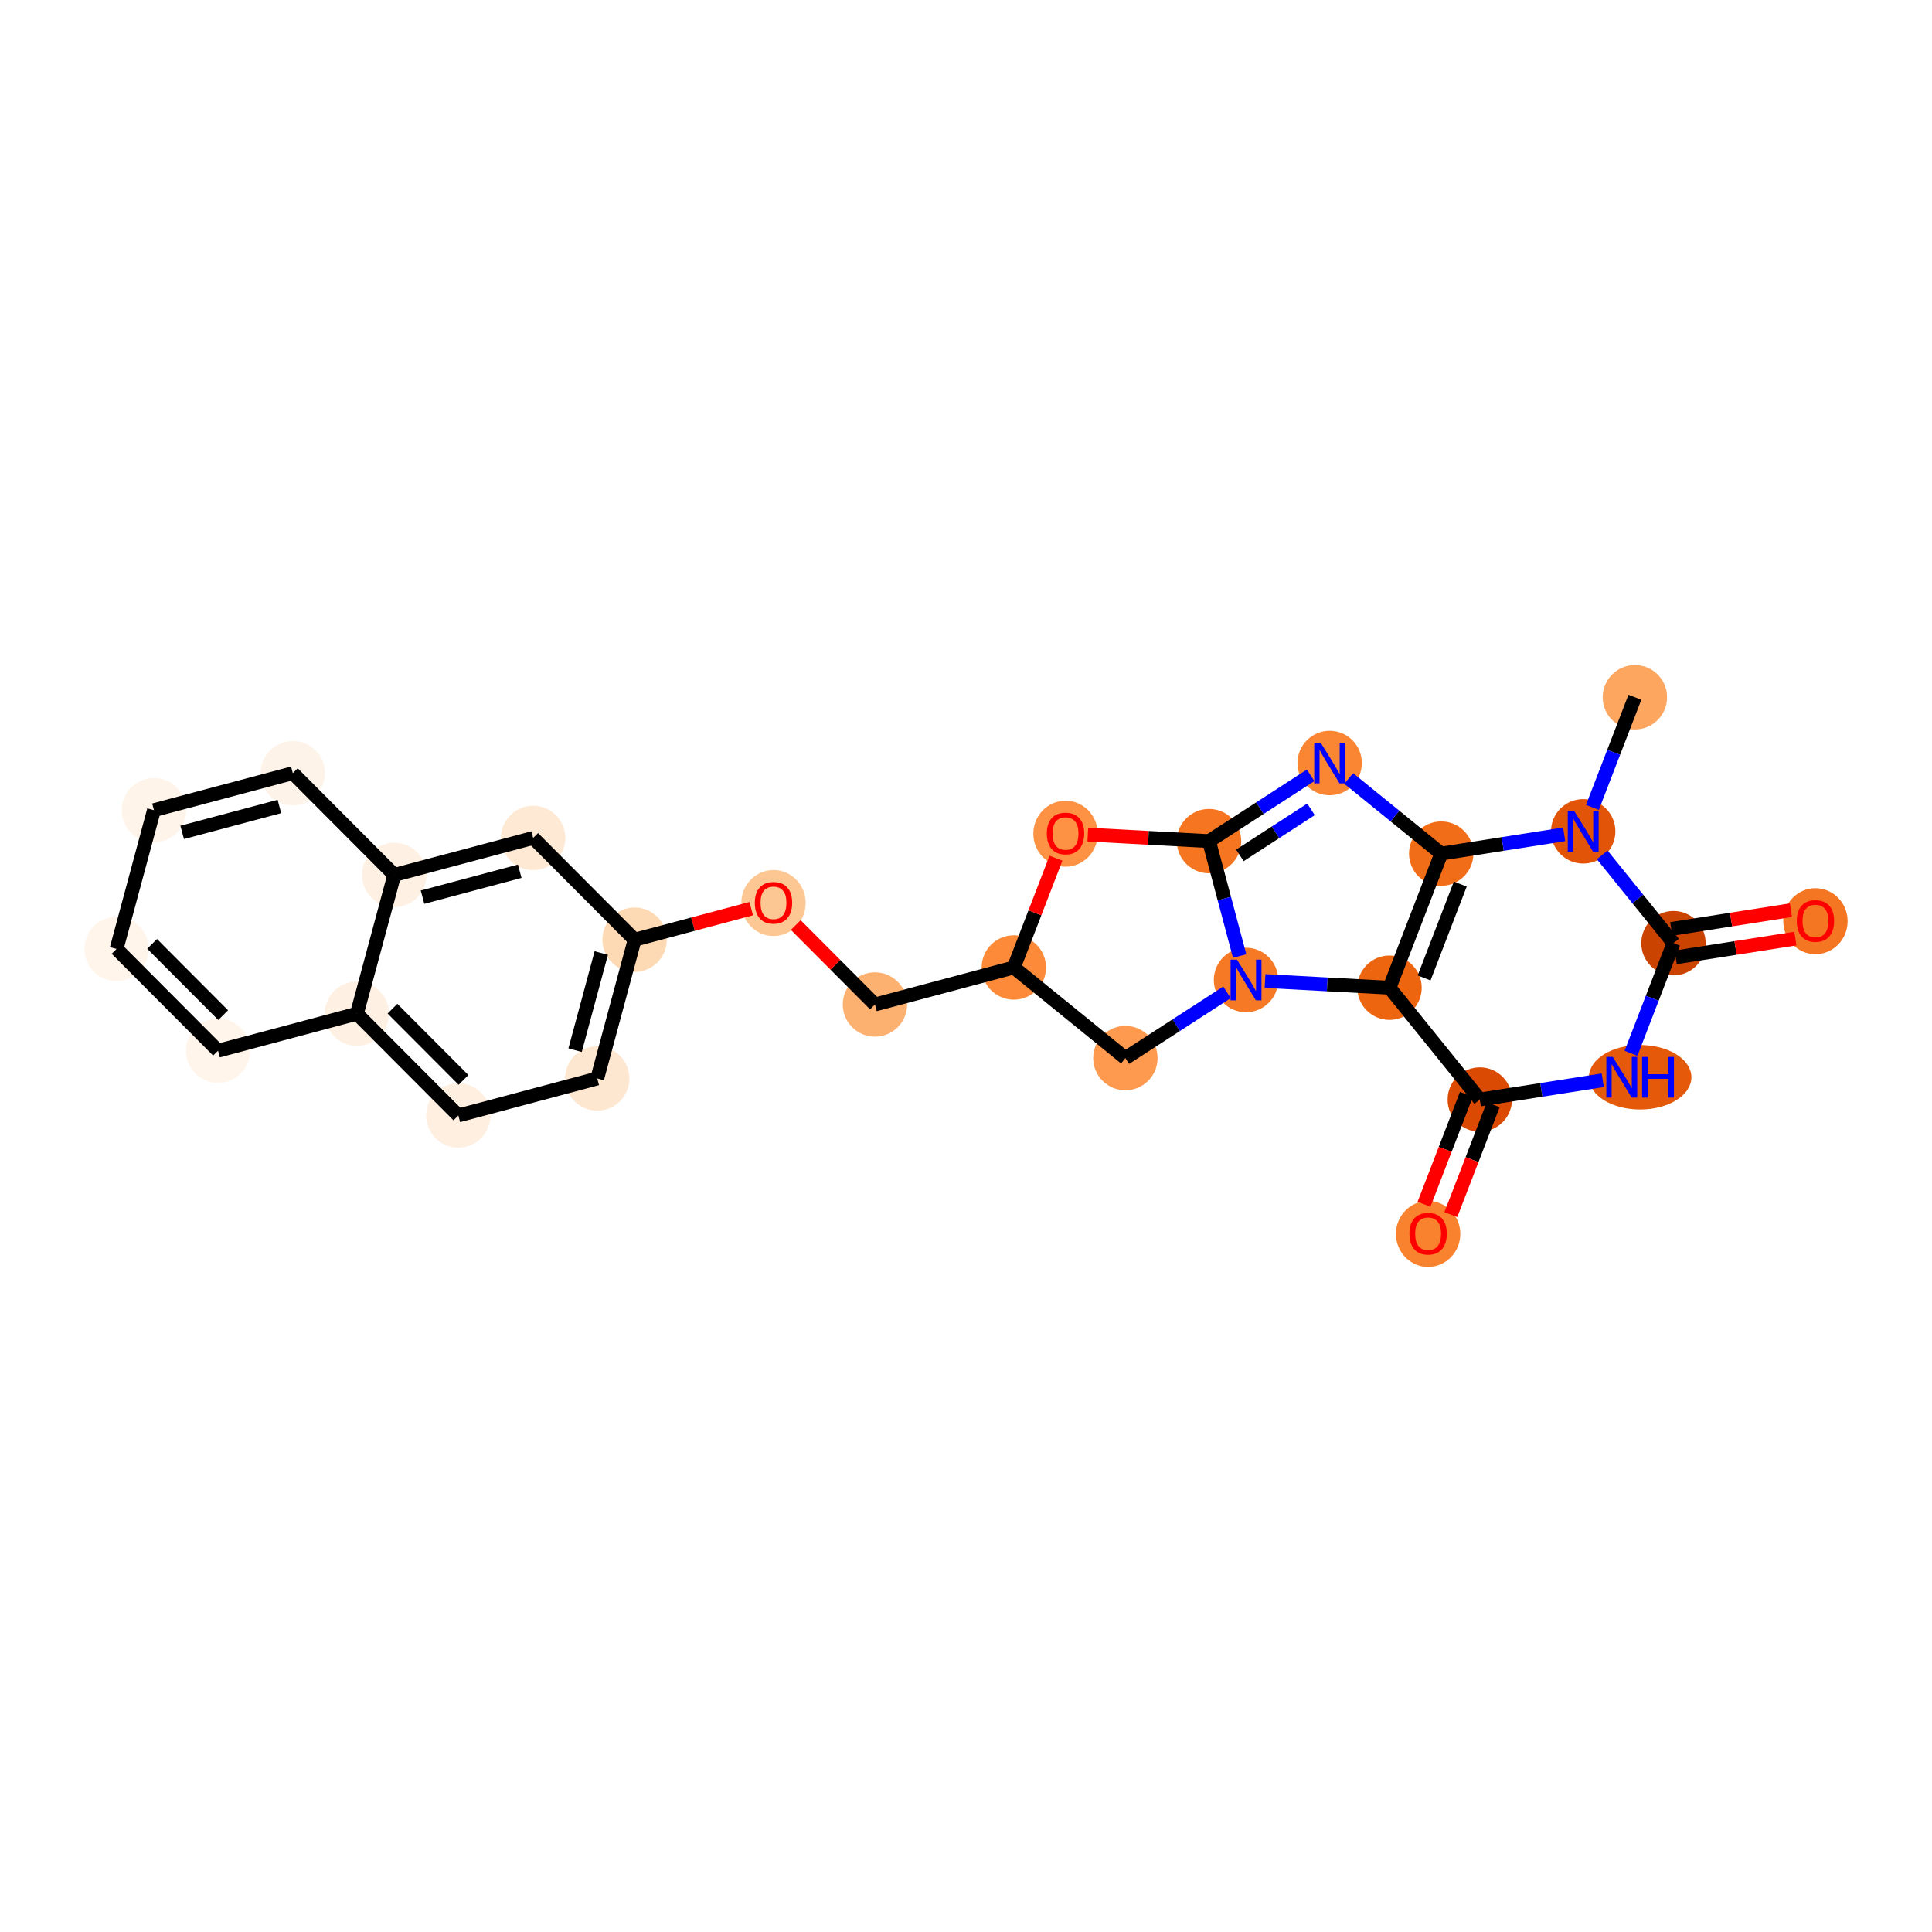 <?xml version='1.0' encoding='iso-8859-1'?>
<svg version='1.1' baseProfile='full'
              xmlns='http://www.w3.org/2000/svg'
                      xmlns:rdkit='http://www.rdkit.org/xml'
                      xmlns:xlink='http://www.w3.org/1999/xlink'
                  xml:space='preserve'
width='280px' height='280px' viewBox='0 0 280 280'>
<!-- END OF HEADER -->
<rect style='opacity:1.0;fill:#FFFFFF;stroke:none' width='280' height='280' x='0' y='0'> </rect>
<ellipse cx='236.94' cy='101.052' rx='4.165' ry='4.165'  style='fill:#FDA660;fill-rule:evenodd;stroke:#FDA660;stroke-width:1.0px;stroke-linecap:butt;stroke-linejoin:miter;stroke-opacity:1' />
<ellipse cx='229.448' cy='120.485' rx='4.165' ry='4.171'  style='fill:#E25407;fill-rule:evenodd;stroke:#E25407;stroke-width:1.0px;stroke-linecap:butt;stroke-linejoin:miter;stroke-opacity:1' />
<ellipse cx='242.532' cy='136.69' rx='4.165' ry='4.165'  style='fill:#CB4301;fill-rule:evenodd;stroke:#CB4301;stroke-width:1.0px;stroke-linecap:butt;stroke-linejoin:miter;stroke-opacity:1' />
<ellipse cx='263.107' cy='133.507' rx='4.165' ry='4.283'  style='fill:#F57622;fill-rule:evenodd;stroke:#F57622;stroke-width:1.0px;stroke-linecap:butt;stroke-linejoin:miter;stroke-opacity:1' />
<ellipse cx='237.701' cy='156.123' rx='6.928' ry='4.171'  style='fill:#E5590A;fill-rule:evenodd;stroke:#E5590A;stroke-width:1.0px;stroke-linecap:butt;stroke-linejoin:miter;stroke-opacity:1' />
<ellipse cx='214.464' cy='159.352' rx='4.165' ry='4.165'  style='fill:#DA4A02;fill-rule:evenodd;stroke:#DA4A02;stroke-width:1.0px;stroke-linecap:butt;stroke-linejoin:miter;stroke-opacity:1' />
<ellipse cx='206.972' cy='178.831' rx='4.165' ry='4.283'  style='fill:#F9822F;fill-rule:evenodd;stroke:#F9822F;stroke-width:1.0px;stroke-linecap:butt;stroke-linejoin:miter;stroke-opacity:1' />
<ellipse cx='201.38' cy='143.147' rx='4.165' ry='4.165'  style='fill:#EE6510;fill-rule:evenodd;stroke:#EE6510;stroke-width:1.0px;stroke-linecap:butt;stroke-linejoin:miter;stroke-opacity:1' />
<ellipse cx='208.872' cy='123.714' rx='4.165' ry='4.165'  style='fill:#F26D18;fill-rule:evenodd;stroke:#F26D18;stroke-width:1.0px;stroke-linecap:butt;stroke-linejoin:miter;stroke-opacity:1' />
<ellipse cx='192.705' cy='110.583' rx='4.165' ry='4.171'  style='fill:#FA8533;fill-rule:evenodd;stroke:#FA8533;stroke-width:1.0px;stroke-linecap:butt;stroke-linejoin:miter;stroke-opacity:1' />
<ellipse cx='175.221' cy='121.902' rx='4.165' ry='4.165'  style='fill:#F57521;fill-rule:evenodd;stroke:#F57521;stroke-width:1.0px;stroke-linecap:butt;stroke-linejoin:miter;stroke-opacity:1' />
<ellipse cx='180.583' cy='142.027' rx='4.165' ry='4.171'  style='fill:#F67925;fill-rule:evenodd;stroke:#F67925;stroke-width:1.0px;stroke-linecap:butt;stroke-linejoin:miter;stroke-opacity:1' />
<ellipse cx='163.099' cy='153.345' rx='4.165' ry='4.165'  style='fill:#FD9A4F;fill-rule:evenodd;stroke:#FD9A4F;stroke-width:1.0px;stroke-linecap:butt;stroke-linejoin:miter;stroke-opacity:1' />
<ellipse cx='146.932' cy='140.215' rx='4.165' ry='4.165'  style='fill:#FC8A38;fill-rule:evenodd;stroke:#FC8A38;stroke-width:1.0px;stroke-linecap:butt;stroke-linejoin:miter;stroke-opacity:1' />
<ellipse cx='126.807' cy='145.577' rx='4.165' ry='4.165'  style='fill:#FDB171;fill-rule:evenodd;stroke:#FDB171;stroke-width:1.0px;stroke-linecap:butt;stroke-linejoin:miter;stroke-opacity:1' />
<ellipse cx='112.101' cy='130.874' rx='4.165' ry='4.283'  style='fill:#FDC793;fill-rule:evenodd;stroke:#FDC793;stroke-width:1.0px;stroke-linecap:butt;stroke-linejoin:miter;stroke-opacity:1' />
<ellipse cx='91.975' cy='136.19' rx='4.165' ry='4.165'  style='fill:#FDD9B4;fill-rule:evenodd;stroke:#FDD9B4;stroke-width:1.0px;stroke-linecap:butt;stroke-linejoin:miter;stroke-opacity:1' />
<ellipse cx='86.556' cy='156.3' rx='4.165' ry='4.165'  style='fill:#FEE7D1;fill-rule:evenodd;stroke:#FEE7D1;stroke-width:1.0px;stroke-linecap:butt;stroke-linejoin:miter;stroke-opacity:1' />
<ellipse cx='66.43' cy='161.661' rx='4.165' ry='4.165'  style='fill:#FEEFE0;fill-rule:evenodd;stroke:#FEEFE0;stroke-width:1.0px;stroke-linecap:butt;stroke-linejoin:miter;stroke-opacity:1' />
<ellipse cx='51.724' cy='146.913' rx='4.165' ry='4.165'  style='fill:#FEF1E4;fill-rule:evenodd;stroke:#FEF1E4;stroke-width:1.0px;stroke-linecap:butt;stroke-linejoin:miter;stroke-opacity:1' />
<ellipse cx='31.599' cy='152.275' rx='4.165' ry='4.165'  style='fill:#FFF5EB;fill-rule:evenodd;stroke:#FFF5EB;stroke-width:1.0px;stroke-linecap:butt;stroke-linejoin:miter;stroke-opacity:1' />
<ellipse cx='16.893' cy='137.526' rx='4.165' ry='4.165'  style='fill:#FFF5EB;fill-rule:evenodd;stroke:#FFF5EB;stroke-width:1.0px;stroke-linecap:butt;stroke-linejoin:miter;stroke-opacity:1' />
<ellipse cx='22.312' cy='117.416' rx='4.165' ry='4.165'  style='fill:#FEF4EA;fill-rule:evenodd;stroke:#FEF4EA;stroke-width:1.0px;stroke-linecap:butt;stroke-linejoin:miter;stroke-opacity:1' />
<ellipse cx='42.438' cy='112.055' rx='4.165' ry='4.165'  style='fill:#FEF3E8;fill-rule:evenodd;stroke:#FEF3E8;stroke-width:1.0px;stroke-linecap:butt;stroke-linejoin:miter;stroke-opacity:1' />
<ellipse cx='57.144' cy='126.803' rx='4.165' ry='4.165'  style='fill:#FEF0E2;fill-rule:evenodd;stroke:#FEF0E2;stroke-width:1.0px;stroke-linecap:butt;stroke-linejoin:miter;stroke-opacity:1' />
<ellipse cx='77.269' cy='121.441' rx='4.165' ry='4.165'  style='fill:#FEE9D4;fill-rule:evenodd;stroke:#FEE9D4;stroke-width:1.0px;stroke-linecap:butt;stroke-linejoin:miter;stroke-opacity:1' />
<ellipse cx='154.424' cy='120.828' rx='4.165' ry='4.283'  style='fill:#FD9244;fill-rule:evenodd;stroke:#FD9244;stroke-width:1.0px;stroke-linecap:butt;stroke-linejoin:miter;stroke-opacity:1' />
<path class='bond-0 atom-0 atom-1' d='M 236.94,101.052 L 233.862,109.034' style='fill:none;fill-rule:evenodd;stroke:#000000;stroke-width:2.0px;stroke-linecap:butt;stroke-linejoin:miter;stroke-opacity:1' />
<path class='bond-0 atom-0 atom-1' d='M 233.862,109.034 L 230.785,117.015' style='fill:none;fill-rule:evenodd;stroke:#0000FF;stroke-width:2.0px;stroke-linecap:butt;stroke-linejoin:miter;stroke-opacity:1' />
<path class='bond-1 atom-1 atom-2' d='M 232.205,123.9 L 237.368,130.295' style='fill:none;fill-rule:evenodd;stroke:#0000FF;stroke-width:2.0px;stroke-linecap:butt;stroke-linejoin:miter;stroke-opacity:1' />
<path class='bond-1 atom-1 atom-2' d='M 237.368,130.295 L 242.532,136.69' style='fill:none;fill-rule:evenodd;stroke:#000000;stroke-width:2.0px;stroke-linecap:butt;stroke-linejoin:miter;stroke-opacity:1' />
<path class='bond-26 atom-8 atom-1' d='M 208.872,123.714 L 217.781,122.316' style='fill:none;fill-rule:evenodd;stroke:#000000;stroke-width:2.0px;stroke-linecap:butt;stroke-linejoin:miter;stroke-opacity:1' />
<path class='bond-26 atom-8 atom-1' d='M 217.781,122.316 L 226.69,120.918' style='fill:none;fill-rule:evenodd;stroke:#0000FF;stroke-width:2.0px;stroke-linecap:butt;stroke-linejoin:miter;stroke-opacity:1' />
<path class='bond-2 atom-2 atom-3' d='M 242.854,138.748 L 251.528,137.387' style='fill:none;fill-rule:evenodd;stroke:#000000;stroke-width:2.0px;stroke-linecap:butt;stroke-linejoin:miter;stroke-opacity:1' />
<path class='bond-2 atom-2 atom-3' d='M 251.528,137.387 L 260.202,136.026' style='fill:none;fill-rule:evenodd;stroke:#FF0000;stroke-width:2.0px;stroke-linecap:butt;stroke-linejoin:miter;stroke-opacity:1' />
<path class='bond-2 atom-2 atom-3' d='M 242.209,134.632 L 250.882,133.271' style='fill:none;fill-rule:evenodd;stroke:#000000;stroke-width:2.0px;stroke-linecap:butt;stroke-linejoin:miter;stroke-opacity:1' />
<path class='bond-2 atom-2 atom-3' d='M 250.882,133.271 L 259.556,131.91' style='fill:none;fill-rule:evenodd;stroke:#FF0000;stroke-width:2.0px;stroke-linecap:butt;stroke-linejoin:miter;stroke-opacity:1' />
<path class='bond-3 atom-2 atom-4' d='M 242.532,136.69 L 239.454,144.672' style='fill:none;fill-rule:evenodd;stroke:#000000;stroke-width:2.0px;stroke-linecap:butt;stroke-linejoin:miter;stroke-opacity:1' />
<path class='bond-3 atom-2 atom-4' d='M 239.454,144.672 L 236.377,152.653' style='fill:none;fill-rule:evenodd;stroke:#0000FF;stroke-width:2.0px;stroke-linecap:butt;stroke-linejoin:miter;stroke-opacity:1' />
<path class='bond-4 atom-4 atom-5' d='M 232.282,156.556 L 223.373,157.954' style='fill:none;fill-rule:evenodd;stroke:#0000FF;stroke-width:2.0px;stroke-linecap:butt;stroke-linejoin:miter;stroke-opacity:1' />
<path class='bond-4 atom-4 atom-5' d='M 223.373,157.954 L 214.464,159.352' style='fill:none;fill-rule:evenodd;stroke:#000000;stroke-width:2.0px;stroke-linecap:butt;stroke-linejoin:miter;stroke-opacity:1' />
<path class='bond-5 atom-5 atom-6' d='M 212.521,158.603 L 209.45,166.568' style='fill:none;fill-rule:evenodd;stroke:#000000;stroke-width:2.0px;stroke-linecap:butt;stroke-linejoin:miter;stroke-opacity:1' />
<path class='bond-5 atom-5 atom-6' d='M 209.45,166.568 L 206.379,174.533' style='fill:none;fill-rule:evenodd;stroke:#FF0000;stroke-width:2.0px;stroke-linecap:butt;stroke-linejoin:miter;stroke-opacity:1' />
<path class='bond-5 atom-5 atom-6' d='M 216.407,160.101 L 213.337,168.066' style='fill:none;fill-rule:evenodd;stroke:#000000;stroke-width:2.0px;stroke-linecap:butt;stroke-linejoin:miter;stroke-opacity:1' />
<path class='bond-5 atom-5 atom-6' d='M 213.337,168.066 L 210.266,176.031' style='fill:none;fill-rule:evenodd;stroke:#FF0000;stroke-width:2.0px;stroke-linecap:butt;stroke-linejoin:miter;stroke-opacity:1' />
<path class='bond-6 atom-5 atom-7' d='M 214.464,159.352 L 201.38,143.147' style='fill:none;fill-rule:evenodd;stroke:#000000;stroke-width:2.0px;stroke-linecap:butt;stroke-linejoin:miter;stroke-opacity:1' />
<path class='bond-7 atom-7 atom-8' d='M 201.38,143.147 L 208.872,123.714' style='fill:none;fill-rule:evenodd;stroke:#000000;stroke-width:2.0px;stroke-linecap:butt;stroke-linejoin:miter;stroke-opacity:1' />
<path class='bond-7 atom-7 atom-8' d='M 206.391,141.73 L 211.635,128.127' style='fill:none;fill-rule:evenodd;stroke:#000000;stroke-width:2.0px;stroke-linecap:butt;stroke-linejoin:miter;stroke-opacity:1' />
<path class='bond-28 atom-11 atom-7' d='M 183.34,142.176 L 192.36,142.661' style='fill:none;fill-rule:evenodd;stroke:#0000FF;stroke-width:2.0px;stroke-linecap:butt;stroke-linejoin:miter;stroke-opacity:1' />
<path class='bond-28 atom-11 atom-7' d='M 192.36,142.661 L 201.38,143.147' style='fill:none;fill-rule:evenodd;stroke:#000000;stroke-width:2.0px;stroke-linecap:butt;stroke-linejoin:miter;stroke-opacity:1' />
<path class='bond-8 atom-8 atom-9' d='M 208.872,123.714 L 202.167,118.268' style='fill:none;fill-rule:evenodd;stroke:#000000;stroke-width:2.0px;stroke-linecap:butt;stroke-linejoin:miter;stroke-opacity:1' />
<path class='bond-8 atom-8 atom-9' d='M 202.167,118.268 L 195.463,112.823' style='fill:none;fill-rule:evenodd;stroke:#0000FF;stroke-width:2.0px;stroke-linecap:butt;stroke-linejoin:miter;stroke-opacity:1' />
<path class='bond-9 atom-9 atom-10' d='M 189.947,112.368 L 182.584,117.135' style='fill:none;fill-rule:evenodd;stroke:#0000FF;stroke-width:2.0px;stroke-linecap:butt;stroke-linejoin:miter;stroke-opacity:1' />
<path class='bond-9 atom-9 atom-10' d='M 182.584,117.135 L 175.221,121.902' style='fill:none;fill-rule:evenodd;stroke:#000000;stroke-width:2.0px;stroke-linecap:butt;stroke-linejoin:miter;stroke-opacity:1' />
<path class='bond-9 atom-9 atom-10' d='M 190.002,117.295 L 184.848,120.632' style='fill:none;fill-rule:evenodd;stroke:#0000FF;stroke-width:2.0px;stroke-linecap:butt;stroke-linejoin:miter;stroke-opacity:1' />
<path class='bond-9 atom-9 atom-10' d='M 184.848,120.632 L 179.694,123.968' style='fill:none;fill-rule:evenodd;stroke:#000000;stroke-width:2.0px;stroke-linecap:butt;stroke-linejoin:miter;stroke-opacity:1' />
<path class='bond-10 atom-10 atom-11' d='M 175.221,121.902 L 177.44,130.229' style='fill:none;fill-rule:evenodd;stroke:#000000;stroke-width:2.0px;stroke-linecap:butt;stroke-linejoin:miter;stroke-opacity:1' />
<path class='bond-10 atom-10 atom-11' d='M 177.44,130.229 L 179.659,138.557' style='fill:none;fill-rule:evenodd;stroke:#0000FF;stroke-width:2.0px;stroke-linecap:butt;stroke-linejoin:miter;stroke-opacity:1' />
<path class='bond-27 atom-26 atom-10' d='M 157.652,120.956 L 166.437,121.429' style='fill:none;fill-rule:evenodd;stroke:#FF0000;stroke-width:2.0px;stroke-linecap:butt;stroke-linejoin:miter;stroke-opacity:1' />
<path class='bond-27 atom-26 atom-10' d='M 166.437,121.429 L 175.221,121.902' style='fill:none;fill-rule:evenodd;stroke:#000000;stroke-width:2.0px;stroke-linecap:butt;stroke-linejoin:miter;stroke-opacity:1' />
<path class='bond-11 atom-11 atom-12' d='M 177.825,143.812 L 170.462,148.579' style='fill:none;fill-rule:evenodd;stroke:#0000FF;stroke-width:2.0px;stroke-linecap:butt;stroke-linejoin:miter;stroke-opacity:1' />
<path class='bond-11 atom-11 atom-12' d='M 170.462,148.579 L 163.099,153.345' style='fill:none;fill-rule:evenodd;stroke:#000000;stroke-width:2.0px;stroke-linecap:butt;stroke-linejoin:miter;stroke-opacity:1' />
<path class='bond-12 atom-12 atom-13' d='M 163.099,153.345 L 146.932,140.215' style='fill:none;fill-rule:evenodd;stroke:#000000;stroke-width:2.0px;stroke-linecap:butt;stroke-linejoin:miter;stroke-opacity:1' />
<path class='bond-13 atom-13 atom-14' d='M 146.932,140.215 L 126.807,145.577' style='fill:none;fill-rule:evenodd;stroke:#000000;stroke-width:2.0px;stroke-linecap:butt;stroke-linejoin:miter;stroke-opacity:1' />
<path class='bond-25 atom-13 atom-26' d='M 146.932,140.215 L 149.985,132.296' style='fill:none;fill-rule:evenodd;stroke:#000000;stroke-width:2.0px;stroke-linecap:butt;stroke-linejoin:miter;stroke-opacity:1' />
<path class='bond-25 atom-13 atom-26' d='M 149.985,132.296 L 153.038,124.377' style='fill:none;fill-rule:evenodd;stroke:#FF0000;stroke-width:2.0px;stroke-linecap:butt;stroke-linejoin:miter;stroke-opacity:1' />
<path class='bond-14 atom-14 atom-15' d='M 126.807,145.577 L 121.068,139.821' style='fill:none;fill-rule:evenodd;stroke:#000000;stroke-width:2.0px;stroke-linecap:butt;stroke-linejoin:miter;stroke-opacity:1' />
<path class='bond-14 atom-14 atom-15' d='M 121.068,139.821 L 115.329,134.066' style='fill:none;fill-rule:evenodd;stroke:#FF0000;stroke-width:2.0px;stroke-linecap:butt;stroke-linejoin:miter;stroke-opacity:1' />
<path class='bond-15 atom-15 atom-16' d='M 108.872,131.688 L 100.424,133.939' style='fill:none;fill-rule:evenodd;stroke:#FF0000;stroke-width:2.0px;stroke-linecap:butt;stroke-linejoin:miter;stroke-opacity:1' />
<path class='bond-15 atom-15 atom-16' d='M 100.424,133.939 L 91.975,136.19' style='fill:none;fill-rule:evenodd;stroke:#000000;stroke-width:2.0px;stroke-linecap:butt;stroke-linejoin:miter;stroke-opacity:1' />
<path class='bond-16 atom-16 atom-17' d='M 91.975,136.19 L 86.556,156.3' style='fill:none;fill-rule:evenodd;stroke:#000000;stroke-width:2.0px;stroke-linecap:butt;stroke-linejoin:miter;stroke-opacity:1' />
<path class='bond-16 atom-16 atom-17' d='M 87.14,138.122 L 83.347,152.199' style='fill:none;fill-rule:evenodd;stroke:#000000;stroke-width:2.0px;stroke-linecap:butt;stroke-linejoin:miter;stroke-opacity:1' />
<path class='bond-29 atom-25 atom-16' d='M 77.269,121.441 L 91.975,136.19' style='fill:none;fill-rule:evenodd;stroke:#000000;stroke-width:2.0px;stroke-linecap:butt;stroke-linejoin:miter;stroke-opacity:1' />
<path class='bond-17 atom-17 atom-18' d='M 86.556,156.3 L 66.43,161.661' style='fill:none;fill-rule:evenodd;stroke:#000000;stroke-width:2.0px;stroke-linecap:butt;stroke-linejoin:miter;stroke-opacity:1' />
<path class='bond-18 atom-18 atom-19' d='M 66.43,161.661 L 51.724,146.913' style='fill:none;fill-rule:evenodd;stroke:#000000;stroke-width:2.0px;stroke-linecap:butt;stroke-linejoin:miter;stroke-opacity:1' />
<path class='bond-18 atom-18 atom-19' d='M 67.174,156.508 L 56.88,146.184' style='fill:none;fill-rule:evenodd;stroke:#000000;stroke-width:2.0px;stroke-linecap:butt;stroke-linejoin:miter;stroke-opacity:1' />
<path class='bond-19 atom-19 atom-20' d='M 51.724,146.913 L 31.599,152.275' style='fill:none;fill-rule:evenodd;stroke:#000000;stroke-width:2.0px;stroke-linecap:butt;stroke-linejoin:miter;stroke-opacity:1' />
<path class='bond-30 atom-24 atom-19' d='M 57.144,126.803 L 51.724,146.913' style='fill:none;fill-rule:evenodd;stroke:#000000;stroke-width:2.0px;stroke-linecap:butt;stroke-linejoin:miter;stroke-opacity:1' />
<path class='bond-20 atom-20 atom-21' d='M 31.599,152.275 L 16.893,137.526' style='fill:none;fill-rule:evenodd;stroke:#000000;stroke-width:2.0px;stroke-linecap:butt;stroke-linejoin:miter;stroke-opacity:1' />
<path class='bond-20 atom-20 atom-21' d='M 32.343,147.121 L 22.048,136.797' style='fill:none;fill-rule:evenodd;stroke:#000000;stroke-width:2.0px;stroke-linecap:butt;stroke-linejoin:miter;stroke-opacity:1' />
<path class='bond-21 atom-21 atom-22' d='M 16.893,137.526 L 22.312,117.416' style='fill:none;fill-rule:evenodd;stroke:#000000;stroke-width:2.0px;stroke-linecap:butt;stroke-linejoin:miter;stroke-opacity:1' />
<path class='bond-22 atom-22 atom-23' d='M 22.312,117.416 L 42.438,112.055' style='fill:none;fill-rule:evenodd;stroke:#000000;stroke-width:2.0px;stroke-linecap:butt;stroke-linejoin:miter;stroke-opacity:1' />
<path class='bond-22 atom-22 atom-23' d='M 26.403,120.637 L 40.491,116.884' style='fill:none;fill-rule:evenodd;stroke:#000000;stroke-width:2.0px;stroke-linecap:butt;stroke-linejoin:miter;stroke-opacity:1' />
<path class='bond-23 atom-23 atom-24' d='M 42.438,112.055 L 57.144,126.803' style='fill:none;fill-rule:evenodd;stroke:#000000;stroke-width:2.0px;stroke-linecap:butt;stroke-linejoin:miter;stroke-opacity:1' />
<path class='bond-24 atom-24 atom-25' d='M 57.144,126.803 L 77.269,121.441' style='fill:none;fill-rule:evenodd;stroke:#000000;stroke-width:2.0px;stroke-linecap:butt;stroke-linejoin:miter;stroke-opacity:1' />
<path class='bond-24 atom-24 atom-25' d='M 61.235,130.024 L 75.323,126.271' style='fill:none;fill-rule:evenodd;stroke:#000000;stroke-width:2.0px;stroke-linecap:butt;stroke-linejoin:miter;stroke-opacity:1' />
<path  class='atom-1' d='M 228.144 117.536
L 230.077 120.66
Q 230.268 120.968, 230.577 121.527
Q 230.885 122.085, 230.901 122.118
L 230.901 117.536
L 231.685 117.536
L 231.685 123.434
L 230.876 123.434
L 228.802 120.019
Q 228.56 119.619, 228.302 119.161
Q 228.052 118.702, 227.977 118.561
L 227.977 123.434
L 227.211 123.434
L 227.211 117.536
L 228.144 117.536
' fill='#0000FF'/>
<path  class='atom-3' d='M 260.4 133.478
Q 260.4 132.062, 261.099 131.27
Q 261.799 130.479, 263.107 130.479
Q 264.415 130.479, 265.115 131.27
Q 265.815 132.062, 265.815 133.478
Q 265.815 134.911, 265.107 135.727
Q 264.399 136.536, 263.107 136.536
Q 261.808 136.536, 261.099 135.727
Q 260.4 134.919, 260.4 133.478
M 263.107 135.869
Q 264.007 135.869, 264.49 135.269
Q 264.982 134.661, 264.982 133.478
Q 264.982 132.32, 264.49 131.737
Q 264.007 131.145, 263.107 131.145
Q 262.207 131.145, 261.716 131.729
Q 261.233 132.312, 261.233 133.478
Q 261.233 134.669, 261.716 135.269
Q 262.207 135.869, 263.107 135.869
' fill='#FF0000'/>
<path  class='atom-4' d='M 233.736 153.174
L 235.669 156.298
Q 235.86 156.606, 236.169 157.165
Q 236.477 157.723, 236.493 157.756
L 236.493 153.174
L 237.277 153.174
L 237.277 159.072
L 236.468 159.072
L 234.394 155.657
Q 234.152 155.257, 233.894 154.799
Q 233.644 154.34, 233.569 154.199
L 233.569 159.072
L 232.803 159.072
L 232.803 153.174
L 233.736 153.174
' fill='#0000FF'/>
<path  class='atom-4' d='M 237.985 153.174
L 238.785 153.174
L 238.785 155.682
L 241.8 155.682
L 241.8 153.174
L 242.6 153.174
L 242.6 159.072
L 241.8 159.072
L 241.8 156.348
L 238.785 156.348
L 238.785 159.072
L 237.985 159.072
L 237.985 153.174
' fill='#0000FF'/>
<path  class='atom-6' d='M 204.265 178.802
Q 204.265 177.386, 204.964 176.594
Q 205.664 175.803, 206.972 175.803
Q 208.28 175.803, 208.98 176.594
Q 209.68 177.386, 209.68 178.802
Q 209.68 180.235, 208.972 181.051
Q 208.264 181.859, 206.972 181.859
Q 205.673 181.859, 204.964 181.051
Q 204.265 180.243, 204.265 178.802
M 206.972 181.193
Q 207.872 181.193, 208.355 180.593
Q 208.847 179.985, 208.847 178.802
Q 208.847 177.644, 208.355 177.061
Q 207.872 176.469, 206.972 176.469
Q 206.072 176.469, 205.581 177.052
Q 205.098 177.635, 205.098 178.802
Q 205.098 179.993, 205.581 180.593
Q 206.072 181.193, 206.972 181.193
' fill='#FF0000'/>
<path  class='atom-9' d='M 191.401 107.634
L 193.334 110.758
Q 193.526 111.067, 193.834 111.625
Q 194.142 112.183, 194.159 112.216
L 194.159 107.634
L 194.942 107.634
L 194.942 113.532
L 194.134 113.532
L 192.059 110.117
Q 191.818 109.717, 191.559 109.259
Q 191.31 108.8, 191.235 108.659
L 191.235 113.532
L 190.468 113.532
L 190.468 107.634
L 191.401 107.634
' fill='#0000FF'/>
<path  class='atom-11' d='M 179.279 139.078
L 181.212 142.202
Q 181.404 142.51, 181.712 143.068
Q 182.02 143.627, 182.037 143.66
L 182.037 139.078
L 182.82 139.078
L 182.82 144.976
L 182.012 144.976
L 179.937 141.561
Q 179.696 141.161, 179.437 140.702
Q 179.187 140.244, 179.113 140.103
L 179.113 144.976
L 178.346 144.976
L 178.346 139.078
L 179.279 139.078
' fill='#0000FF'/>
<path  class='atom-15' d='M 109.393 130.845
Q 109.393 129.429, 110.093 128.637
Q 110.793 127.846, 112.101 127.846
Q 113.409 127.846, 114.108 128.637
Q 114.808 129.429, 114.808 130.845
Q 114.808 132.278, 114.1 133.094
Q 113.392 133.902, 112.101 133.902
Q 110.801 133.902, 110.093 133.094
Q 109.393 132.286, 109.393 130.845
M 112.101 133.236
Q 113 133.236, 113.484 132.636
Q 113.975 132.028, 113.975 130.845
Q 113.975 129.687, 113.484 129.104
Q 113 128.512, 112.101 128.512
Q 111.201 128.512, 110.709 129.095
Q 110.226 129.679, 110.226 130.845
Q 110.226 132.036, 110.709 132.636
Q 111.201 133.236, 112.101 133.236
' fill='#FF0000'/>
<path  class='atom-26' d='M 151.716 120.798
Q 151.716 119.382, 152.416 118.591
Q 153.116 117.799, 154.424 117.799
Q 155.732 117.799, 156.432 118.591
Q 157.132 119.382, 157.132 120.798
Q 157.132 122.231, 156.423 123.048
Q 155.715 123.856, 154.424 123.856
Q 153.124 123.856, 152.416 123.048
Q 151.716 122.24, 151.716 120.798
M 154.424 123.189
Q 155.324 123.189, 155.807 122.59
Q 156.299 121.981, 156.299 120.798
Q 156.299 119.64, 155.807 119.057
Q 155.324 118.466, 154.424 118.466
Q 153.524 118.466, 153.033 119.049
Q 152.55 119.632, 152.55 120.798
Q 152.55 121.99, 153.033 122.59
Q 153.524 123.189, 154.424 123.189
' fill='#FF0000'/>
</svg>
